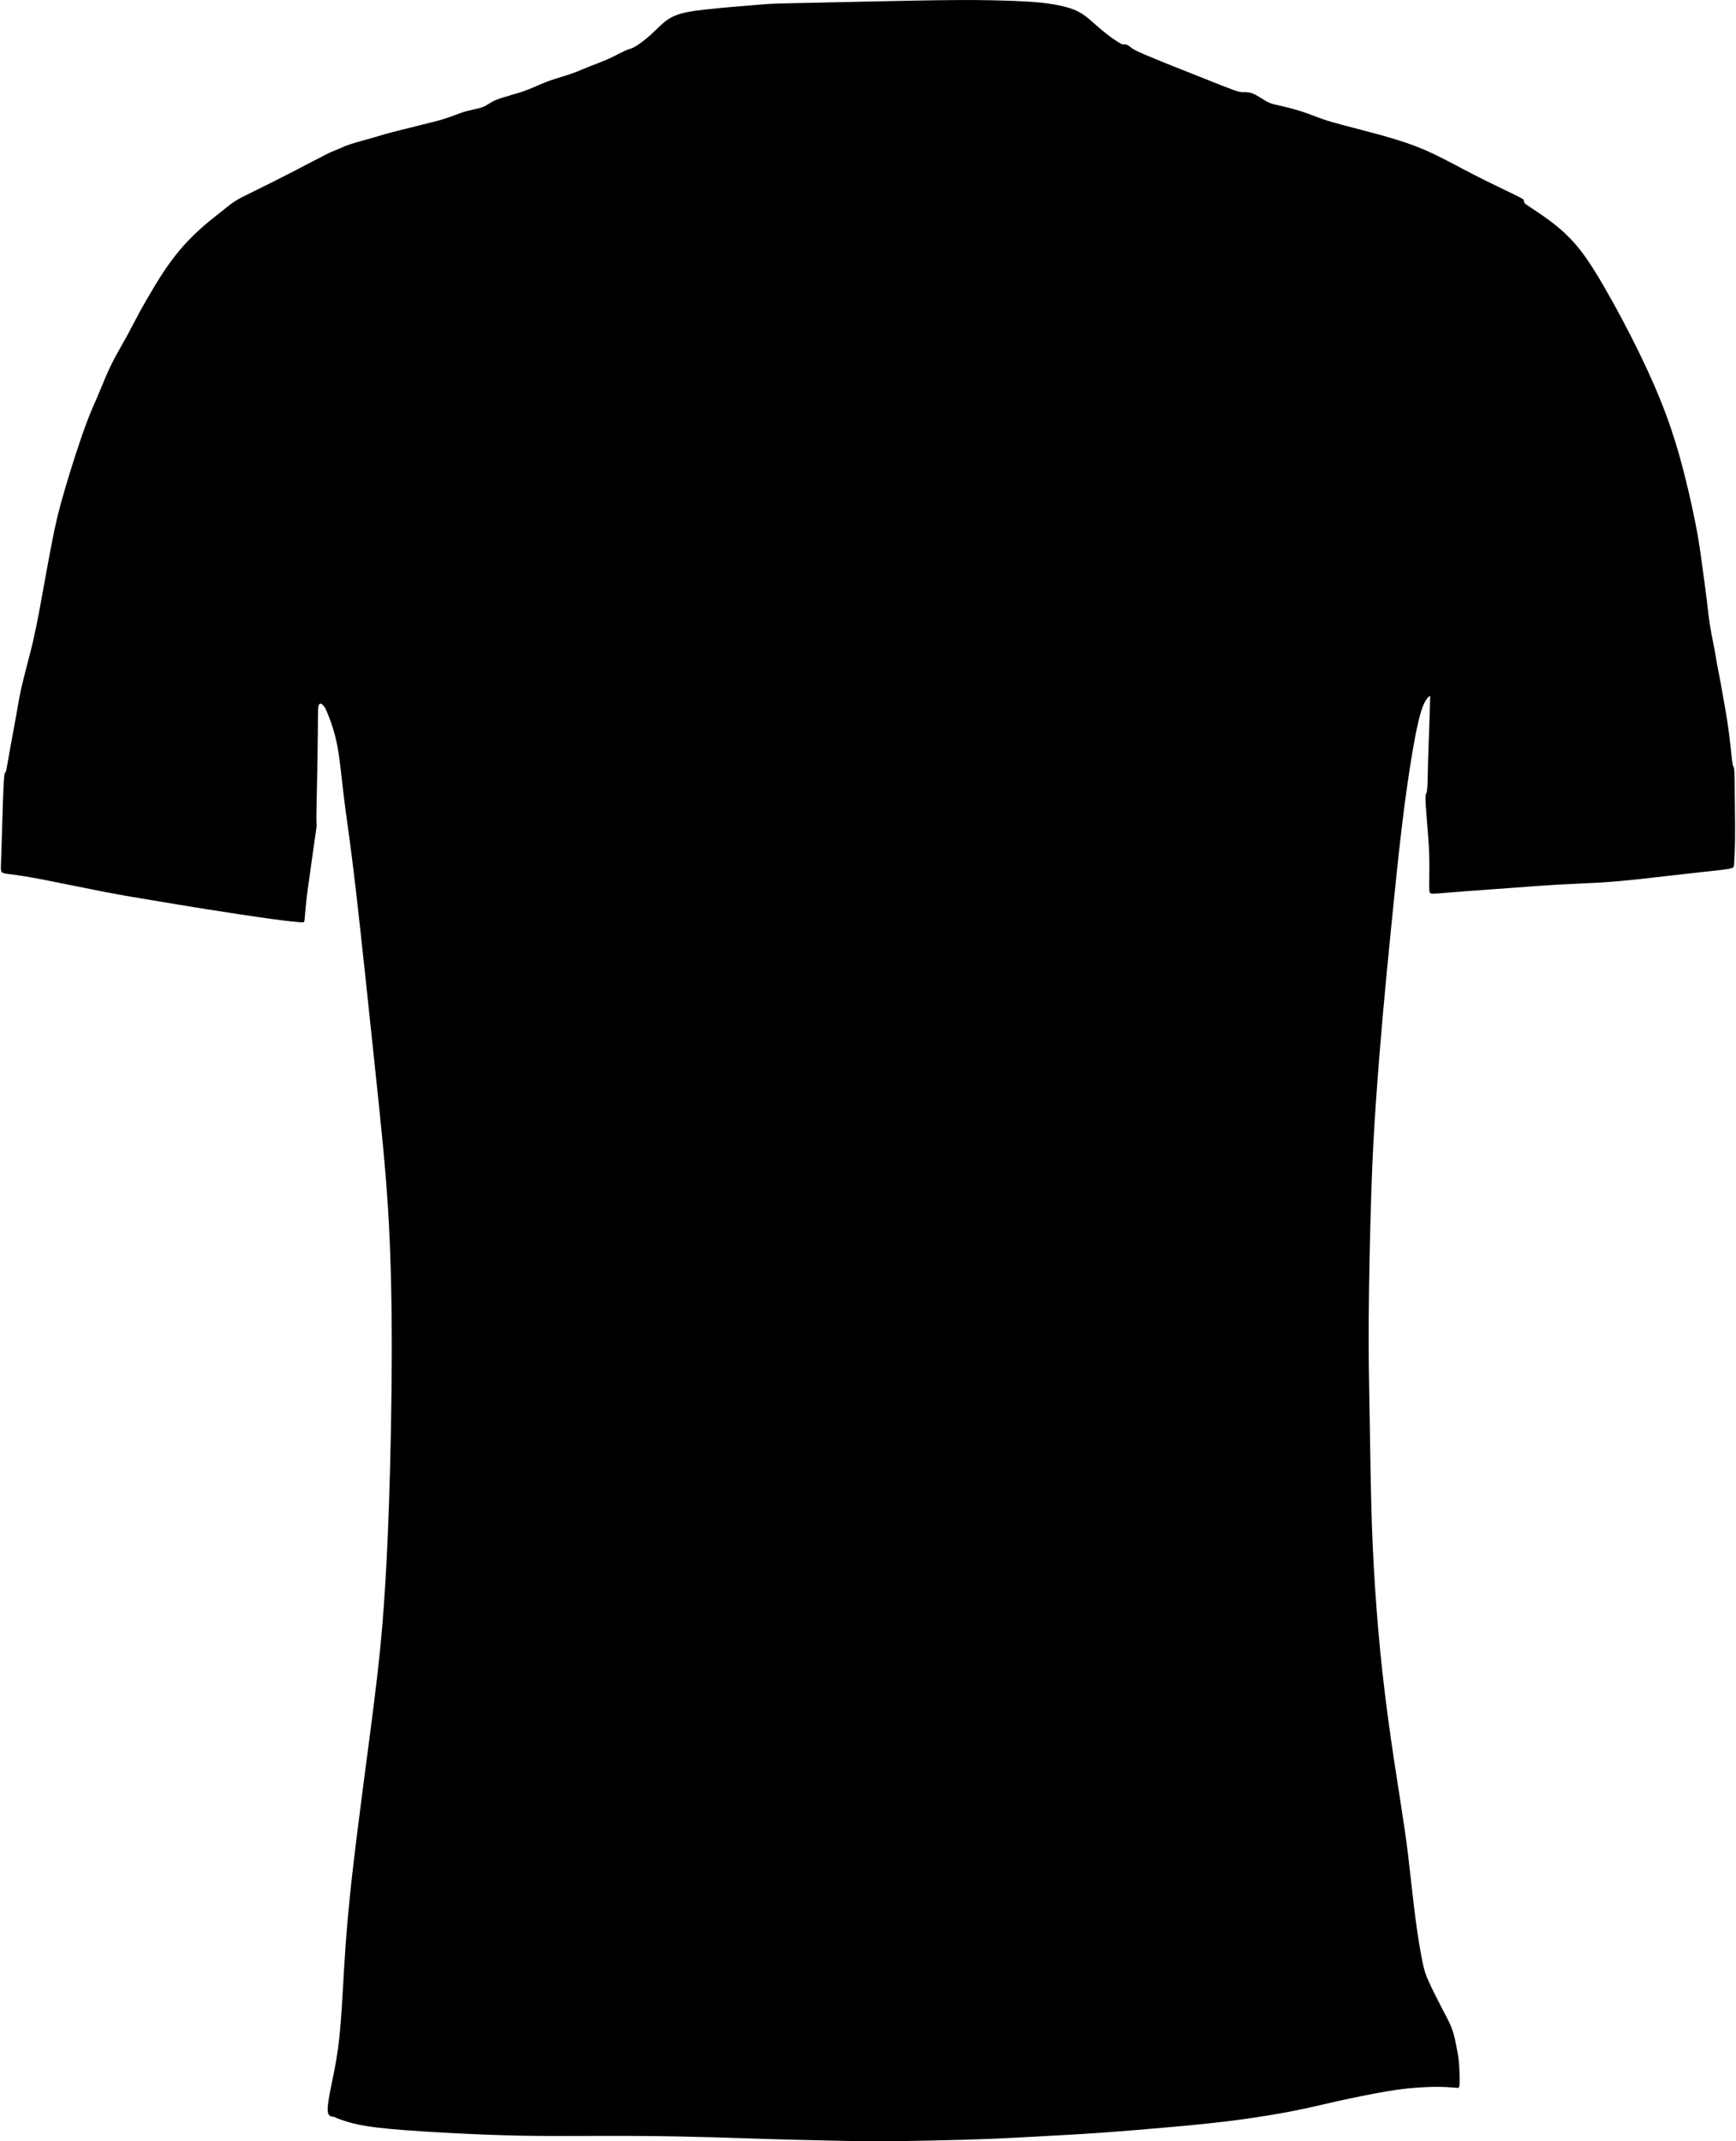 <?xml version="1.0" encoding="utf-8"?>
<!-- Generator: Adobe Illustrator 16.0.3, SVG Export Plug-In . SVG Version: 6.00 Build 0)  -->
<!DOCTYPE svg PUBLIC "-//W3C//DTD SVG 1.1//EN" "http://www.w3.org/Graphics/SVG/1.1/DTD/svg11.dtd">
<svg version="1.1" id="molde_camisa" image-rendering="optimizeQuality" text-rendering="geometricPrecision" shape-rendering="geometricPrecision" xmlns="http://www.w3.org/2000/svg" xmlns:xlink="http://www.w3.org/1999/xlink" x="0px" y="0px" width="240px" height="296px" viewBox="0 0 240 296" enable-background="new 0 0 240 296" xml:space="preserve">
	<path d="M136.777,295.681c2.459-0.097,4.622-0.224,7.012-0.355c2.387-0.13,5-0.263,8.251-0.491c3.253-0.229,7.144-0.549,10.46-0.852
	c3.316-0.301,6.055-0.582,8.785-0.947s5.449-0.814,7.646-1.249s3.872-0.856,5.996-1.329c2.123-0.473,4.695-0.995,6.587-1.32
	c1.893-0.324,3.104-0.452,4.265-0.535c1.158-0.084,2.264-0.125,3.15-0.117c0.888,0.008,1.559,0.063,1.953,0.094
	c0.396,0.031,0.52,0.037,0.611,0.043c0.049,0.002,0.09,0.004,0.127,0.006c0.094-0.069,0.162-0.18,0.176-0.777
	c0.018-0.673-0.035-1.965-0.104-2.783s-0.155-1.166-0.285-1.854c-0.13-0.688-0.306-1.719-0.65-2.683
	c-0.345-0.966-0.856-1.864-1.476-3.043c-0.617-1.178-1.34-2.634-1.779-3.611c-0.441-0.978-0.596-1.476-0.848-2.69
	c-0.25-1.216-0.597-3.15-0.951-5.865c-0.354-2.716-0.717-6.213-1.037-8.875c-0.322-2.662-0.604-4.491-1.08-7.551
	c-0.479-3.06-1.15-7.35-1.709-11.51c-0.557-4.16-1-8.188-1.347-12.212c-0.347-4.024-0.597-8.044-0.757-11.626
	c-0.161-3.582-0.232-6.727-0.287-9.776c-0.056-3.05-0.096-6.004-0.156-9.249s-0.141-6.782-0.108-12.024
	c0.032-5.241,0.179-12.19,0.353-17.448c0.172-5.256,0.373-8.824,0.65-12.793c0.276-3.969,0.627-8.339,0.975-12.258
	c0.346-3.918,0.688-7.385,1.12-11.73c0.432-4.346,0.954-9.571,1.482-13.976c0.526-4.406,1.06-7.994,1.51-10.608
	c0.45-2.615,0.815-4.258,1.138-5.304c0.321-1.044,0.598-1.491,0.803-1.763c0.205-0.271,0.338-0.367,0.404-0.414
	c0.066-0.048,0.066-0.048,0.049,0.597c-0.018,0.646-0.053,1.938-0.108,3.529c-0.055,1.593-0.13,3.487-0.171,4.963
	c-0.042,1.476-0.05,2.533-0.08,3.183c-0.029,0.649-0.082,0.89-0.102,1.009c-0.02,0.12-0.004,0.117-0.041,0.151
	c-0.038,0.034-0.129,0.105-0.133,0.68c-0.006,0.575,0.075,1.655,0.191,3.048c0.117,1.393,0.271,3.099,0.322,4.78
	c0.051,1.682,0.001,3.339,0.001,4.226c0.001,0.887,0.052,1.002,0.132,1.078c0.08,0.075,0.188,0.11,1.001,0.06
	c0.812-0.051,2.329-0.188,4.101-0.325c1.771-0.137,3.795-0.271,5.948-0.43c2.153-0.159,4.434-0.339,6.581-0.462
	c2.148-0.124,4.162-0.188,5.986-0.299c1.823-0.11,3.455-0.267,5.33-0.47c1.873-0.203,3.989-0.455,6.009-0.681
	c2.019-0.226,3.943-0.427,5.104-0.565c1.161-0.138,1.558-0.213,1.756-0.326c0.199-0.114,0.199-0.265,0.229-0.904
	c0.03-0.641,0.091-1.771,0.108-3.13s-0.008-2.947-0.023-4.424c-0.014-1.477-0.02-2.844-0.037-3.72
	c-0.018-0.876-0.048-1.264-0.072-1.468c-0.023-0.204-0.042-0.226-0.082-0.294c-0.04-0.067-0.102-0.18-0.174-0.68
	c-0.07-0.5-0.151-1.386-0.254-2.319c-0.104-0.932-0.229-1.909-0.348-2.734c-0.119-0.828-0.233-1.502-0.412-2.543
	c-0.18-1.04-0.426-2.443-0.613-3.445c-0.188-1-0.315-1.599-0.436-2.267c-0.121-0.668-0.234-1.407-0.366-2.119
	c-0.132-0.711-0.282-1.397-0.425-2.154c-0.142-0.757-0.273-1.583-0.373-2.32c-0.1-0.737-0.166-1.385-0.24-2.027
	c-0.072-0.642-0.156-1.277-0.257-2.034c-0.101-0.755-0.218-1.632-0.339-2.522c-0.12-0.891-0.244-1.795-0.354-2.563
	s-0.204-1.397-0.371-2.342c-0.168-0.943-0.408-2.201-0.818-4.08c-0.413-1.879-0.996-4.381-1.704-6.884
	c-0.708-2.501-1.542-5.003-2.647-7.737c-1.105-2.732-2.481-5.697-4.089-8.842c-1.608-3.145-3.447-6.47-4.874-8.772
	c-1.426-2.3-2.441-3.576-3.448-4.624c-1.007-1.048-2.008-1.868-3.011-2.605c-1.006-0.738-2.016-1.396-2.581-1.771
	c-0.565-0.374-0.686-0.465-0.755-0.569c-0.069-0.106-0.087-0.227-0.096-0.303s-0.009-0.109-0.068-0.175
	c-0.061-0.065-0.181-0.163-1.307-0.713c-1.125-0.55-3.256-1.553-5.305-2.6c-2.047-1.047-4.014-2.14-5.764-2.973
	s-3.282-1.405-5.056-1.956c-1.773-0.55-3.788-1.077-5.423-1.504c-1.636-0.426-2.893-0.753-3.758-1.007
	c-0.867-0.254-1.344-0.436-2.043-0.7c-0.698-0.265-1.617-0.615-2.604-0.908c-0.985-0.294-2.039-0.533-2.713-0.687
	c-0.674-0.153-0.971-0.221-1.438-0.47c-0.467-0.25-1.105-0.682-1.58-0.936c-0.475-0.253-0.786-0.329-1.072-0.364
	c-0.285-0.035-0.543-0.031-0.775-0.031s-0.439-0.004-1.342-0.33c-0.903-0.326-2.503-0.971-4.021-1.575
	c-1.519-0.604-2.955-1.167-4.399-1.746c-1.444-0.58-2.896-1.174-3.812-1.568c-0.916-0.393-1.296-0.583-1.594-0.778
	c-0.297-0.193-0.514-0.392-0.703-0.497c-0.19-0.105-0.355-0.116-0.467-0.117c-0.108,0-0.164,0.01-0.25-0.003
	c-0.086-0.014-0.204-0.053-0.587-0.292c-0.382-0.24-1.026-0.682-1.676-1.192c-0.649-0.51-1.302-1.087-1.955-1.66
	c-0.651-0.57-1.302-1.136-2.308-1.566c-1.006-0.431-2.367-0.728-3.719-0.918c-1.352-0.191-2.693-0.277-4.572-0.354
	s-4.295-0.147-7.923-0.13c-3.626,0.017-8.465,0.123-12.899,0.218c-4.436,0.097-8.467,0.183-10.587,0.231
	c-2.121,0.048-2.33,0.058-4.148,0.202c-1.817,0.146-5.244,0.428-7.396,0.671c-2.153,0.243-3.032,0.449-3.747,0.705
	c-0.716,0.256-1.27,0.563-1.885,1.078c-0.615,0.515-1.293,1.238-2.018,1.875c-0.723,0.637-1.491,1.187-1.949,1.458
	c-0.459,0.271-0.607,0.265-0.901,0.366c-0.294,0.102-0.734,0.313-1.266,0.581c-0.533,0.269-1.158,0.596-1.918,0.922
	c-0.76,0.325-1.654,0.648-2.298,0.902c-0.645,0.254-1.039,0.438-1.512,0.629c-0.475,0.191-1.027,0.389-1.764,0.62
	c-0.738,0.232-1.66,0.496-2.555,0.835c-0.896,0.34-1.765,0.758-2.57,1.075c-0.807,0.316-1.551,0.533-2.296,0.748
	c-0.747,0.216-1.495,0.432-2.051,0.655c-0.557,0.222-0.921,0.451-1.206,0.635c-0.286,0.185-0.491,0.325-0.999,0.476
	c-0.507,0.15-1.316,0.31-1.912,0.463c-0.595,0.153-0.977,0.3-1.486,0.492c-0.51,0.191-1.146,0.428-1.749,0.616
	c-0.602,0.188-1.169,0.329-1.686,0.458c-0.515,0.13-0.979,0.248-1.697,0.426c-0.718,0.178-1.692,0.417-2.548,0.632
	c-0.856,0.215-1.596,0.408-2.169,0.569c-0.573,0.161-0.979,0.292-1.434,0.425c-0.456,0.133-0.962,0.27-1.426,0.399
	c-0.465,0.129-0.887,0.25-1.31,0.377c-0.424,0.128-0.851,0.261-1.203,0.399c-0.352,0.137-0.631,0.275-1.011,0.436
	c-0.379,0.159-0.861,0.339-1.277,0.53c-0.417,0.19-0.768,0.394-1.164,0.601c-0.396,0.209-0.836,0.423-1.219,0.617
	c-0.382,0.193-0.704,0.365-1.125,0.588c-0.421,0.222-0.939,0.494-1.655,0.865c-0.716,0.37-1.629,0.836-2.691,1.368
	s-2.273,1.127-3.177,1.575c-0.904,0.447-1.501,0.746-2.035,1.085c-0.533,0.341-1,0.723-1.441,1.079
	c-0.443,0.356-0.859,0.689-1.353,1.078c-0.492,0.389-1.06,0.836-1.777,1.473c-0.717,0.637-1.584,1.464-2.373,2.329
	c-0.788,0.865-1.499,1.77-2.143,2.663c-0.643,0.893-1.218,1.774-1.921,2.931s-1.535,2.589-2.205,3.818
	c-0.671,1.228-1.181,2.252-1.731,3.259c-0.551,1.008-1.141,1.998-1.644,2.94c-0.501,0.941-0.916,1.835-1.311,2.756
	c-0.395,0.92-0.769,1.867-1.15,2.753c-0.383,0.886-0.772,1.71-1.284,3.04c-0.513,1.331-1.148,3.166-1.715,4.906
	c-0.565,1.74-1.063,3.383-1.488,4.832c-0.424,1.45-0.776,2.706-1.127,4.22c-0.352,1.514-0.704,3.288-1.144,5.662
	c-0.44,2.374-0.967,5.349-1.288,7.066c-0.321,1.719-0.438,2.18-0.543,2.67c-0.105,0.49-0.2,1.008-0.398,1.831
	c-0.199,0.825-0.501,1.955-0.807,3.14s-0.618,2.426-0.838,3.474c-0.222,1.048-0.352,1.902-0.575,3.163
	c-0.224,1.261-0.54,2.929-0.786,4.292c-0.247,1.365-0.423,2.424-0.528,2.972c-0.106,0.548-0.141,0.583-0.205,0.633
	s-0.155,0.116-0.25,2.244c-0.096,2.128-0.197,6.319-0.274,8.613c-0.079,2.295-0.133,2.692,0.035,2.899
	c0.168,0.209,0.56,0.229,1.417,0.337c0.856,0.108,2.177,0.304,4.505,0.753c2.329,0.45,5.665,1.153,8.331,1.666
	c2.665,0.512,4.66,0.833,6.744,1.18c2.085,0.347,4.261,0.72,7.232,1.191c2.972,0.472,6.74,1.045,9.141,1.372
	s3.437,0.407,3.954,0.447c0.518,0.041,0.518,0.041,0.567-0.542c0.049-0.584,0.148-1.748,0.262-2.756
	c0.114-1.008,0.242-1.858,0.394-2.935c0.153-1.076,0.328-2.377,0.498-3.572c0.171-1.196,0.333-2.286,0.418-2.9
	c0.084-0.612,0.088-0.748,0.075-0.863c-0.014-0.116-0.047-0.211-0.023-1.816s0.104-4.72,0.146-7.25
	c0.044-2.529,0.048-4.473,0.06-5.595c0.011-1.122,0.029-1.42,0.066-1.616c0.038-0.197,0.096-0.29,0.176-0.338
	c0.081-0.049,0.184-0.055,0.309,0.038c0.124,0.093,0.269,0.284,0.343,0.375c0.074,0.092,0.076,0.084,0.079,0.081
	c0.001-0.004,0.001-0.004,0.115,0.252c0.115,0.256,0.343,0.769,0.597,1.462c0.253,0.693,0.532,1.568,0.761,2.505
	s0.407,1.937,0.607,3.542c0.199,1.607,0.421,3.82,0.737,6.222c0.317,2.403,0.728,4.996,1.467,11.381
	c0.738,6.385,1.804,16.563,2.637,24.485c0.834,7.924,1.437,13.589,1.809,19.68c0.372,6.089,0.513,12.6,0.503,19.633
	c-0.01,7.032-0.171,14.589-0.372,20.587c-0.201,5.999-0.441,10.44-0.724,14.409c-0.281,3.968-0.603,7.466-1.446,14.147
	c-0.844,6.682-2.211,16.547-3.005,23.752c-0.793,7.205-1.015,11.746-1.216,15.253s-0.381,5.978-0.672,8.112
	c-0.292,2.136-0.694,3.934-0.973,5.311s-0.434,2.332-0.452,2.932c-0.017,0.6,0.103,0.848,0.249,0.975
	c0.146,0.129,0.317,0.139,0.5,0.174c0.183,0.037,0.378,0.1,0.468,0.156c0.019,0.011,0.032,0.021,0.042,0.037
	c0.875,0.321,1.75,0.644,3.151,0.924c1.401,0.279,3.326,0.518,6.487,0.753c3.16,0.236,7.554,0.472,11.088,0.608
	s6.206,0.177,9.582,0.18c3.376,0.005,7.456-0.029,11.317-0.005c3.862,0.022,7.506,0.103,10.58,0.19
	c3.075,0.087,5.58,0.18,7.907,0.251c2.328,0.069,4.479,0.117,6.782,0.171c2.305,0.053,4.763,0.113,7.348,0.12
	c2.586,0.007,5.299-0.04,8.032-0.098C131.566,295.845,134.32,295.777,136.777,295.681z"/>
</svg>
